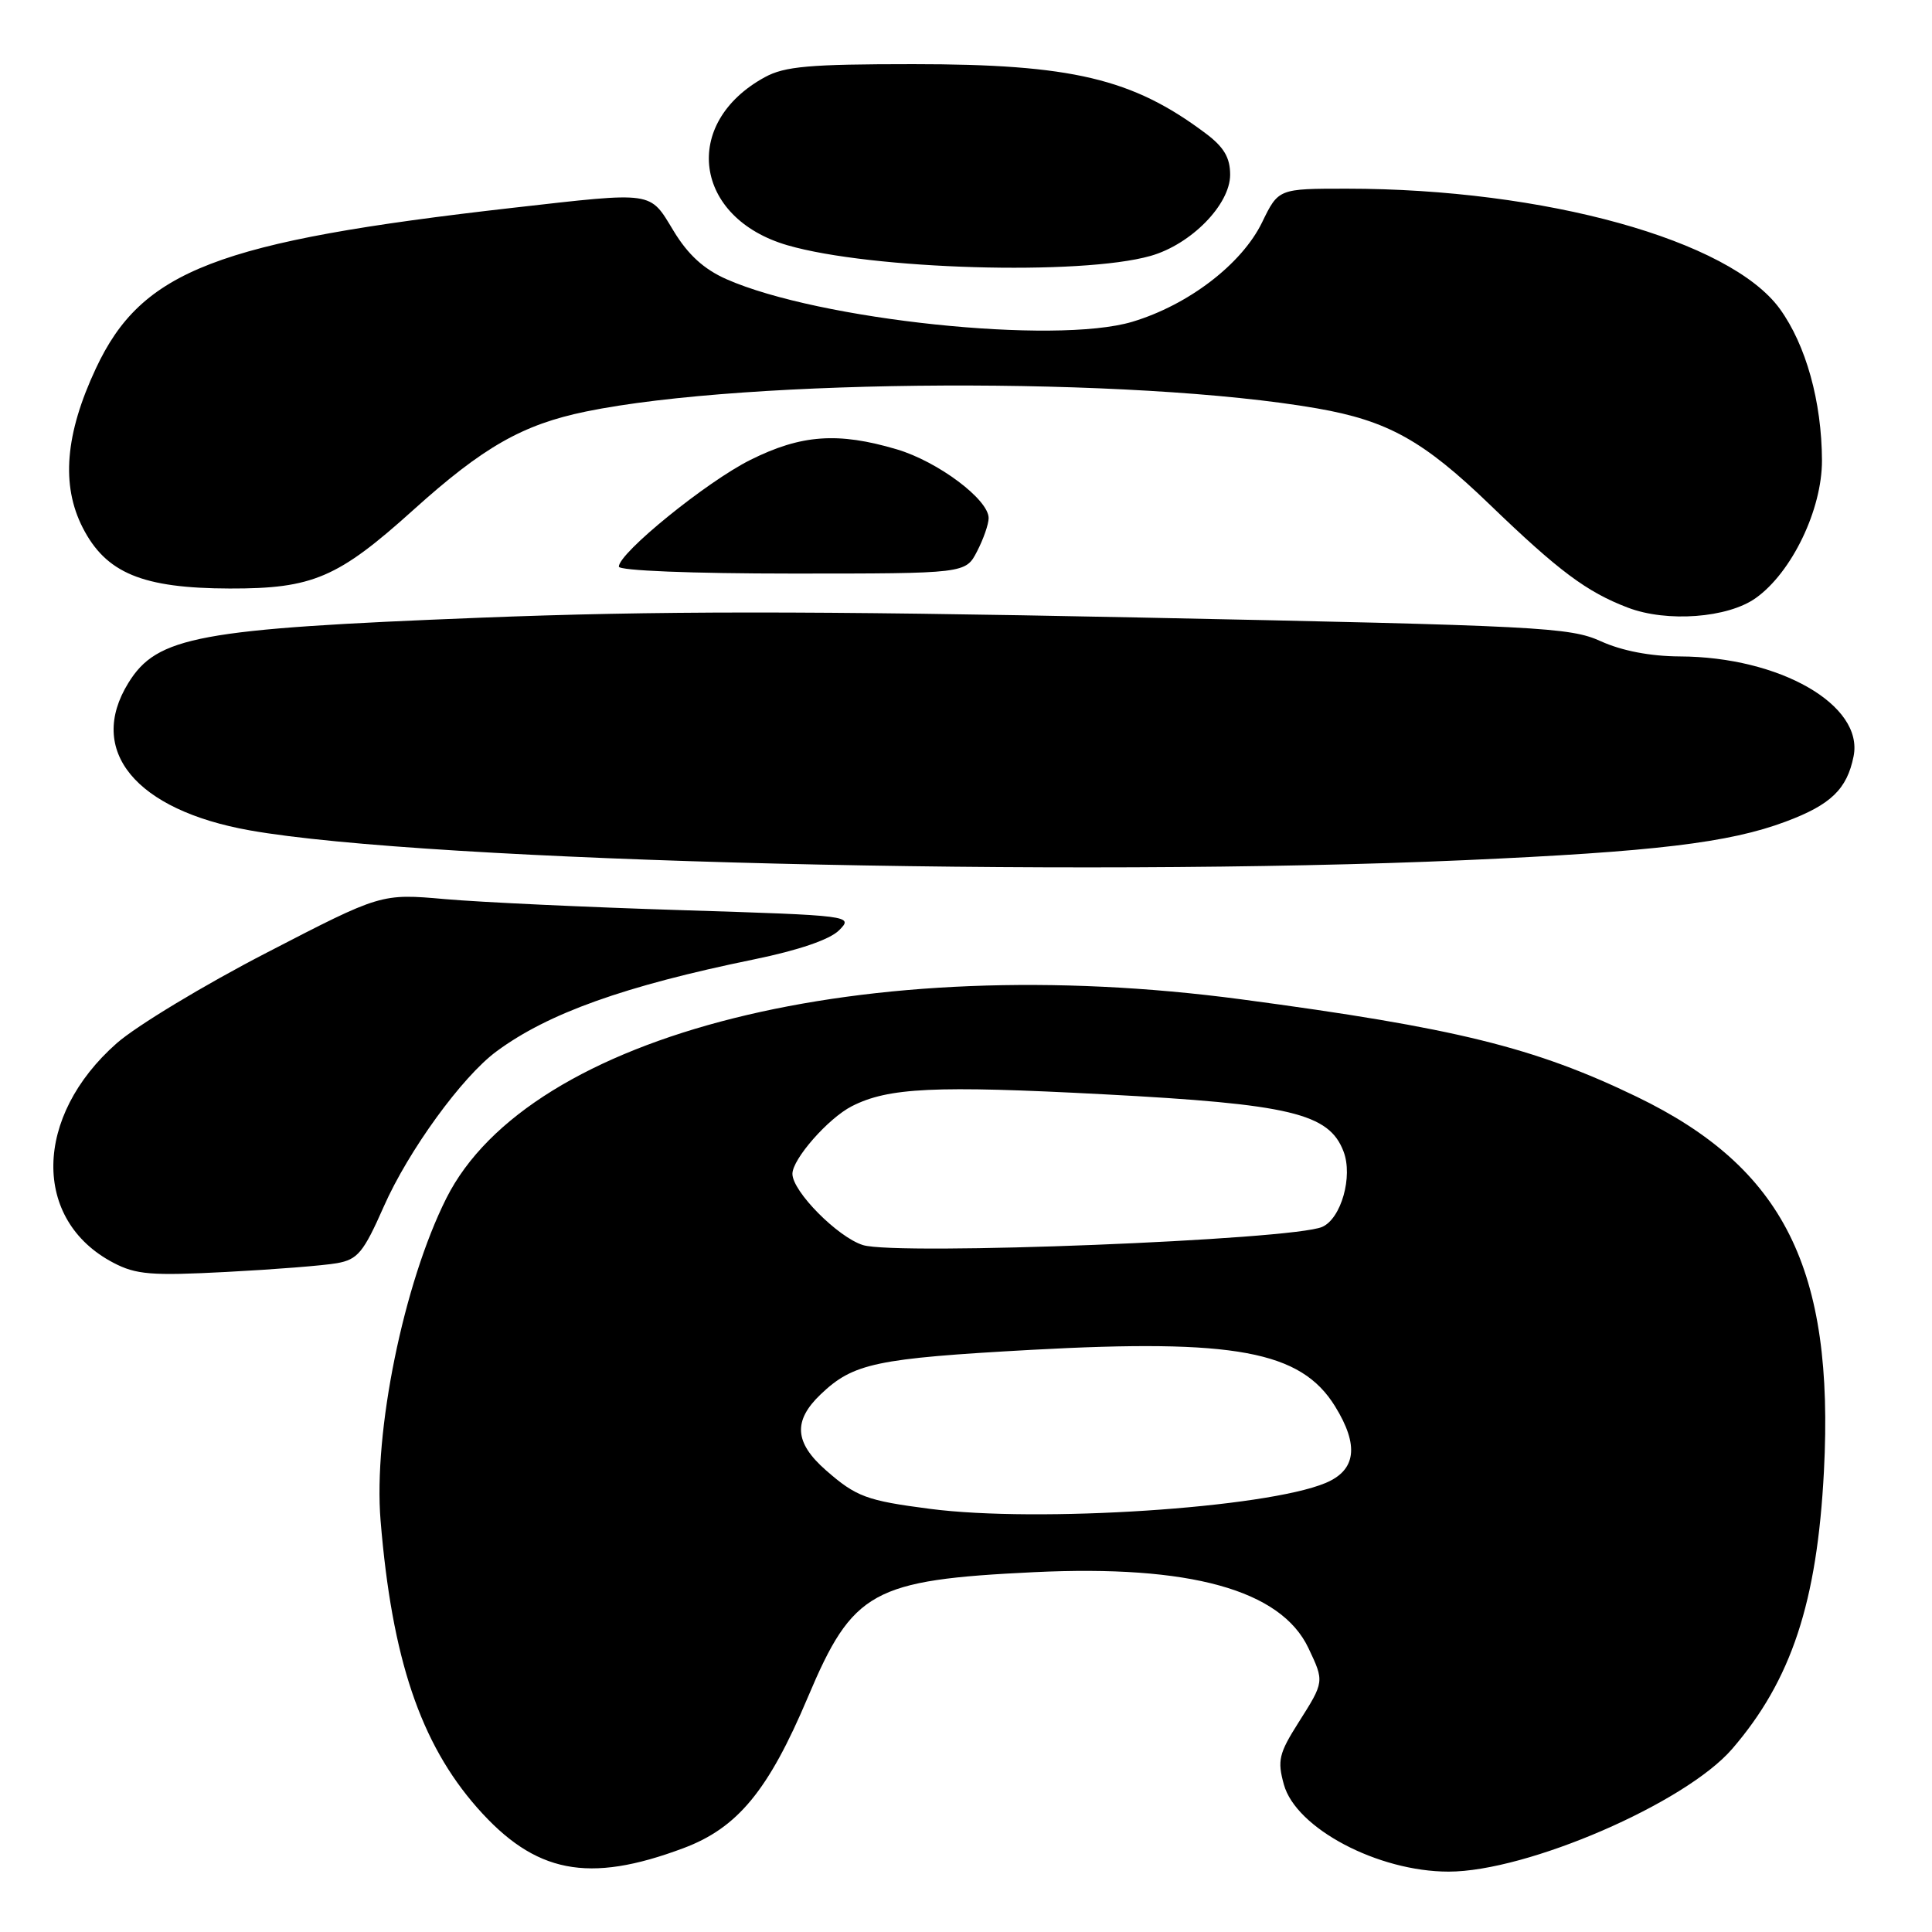 <?xml version="1.0" encoding="UTF-8" standalone="no"?>
<!DOCTYPE svg PUBLIC "-//W3C//DTD SVG 1.1//EN" "http://www.w3.org/Graphics/SVG/1.1/DTD/svg11.dtd" >
<svg xmlns="http://www.w3.org/2000/svg" xmlns:xlink="http://www.w3.org/1999/xlink" version="1.1" viewBox="0 0 256 256">
 <g >
 <path fill="currentColor"
d=" M 90.56 244.89 C 97.75 242.20 101.83 237.24 107.05 224.88 C 113.00 210.79 115.59 209.35 137.03 208.32 C 157.66 207.33 169.71 210.66 173.37 218.37 C 175.49 222.84 175.49 222.83 172.06 228.24 C 169.46 232.34 169.24 233.28 170.12 236.46 C 171.72 242.26 182.58 248.00 191.95 248.00 C 202.35 248.00 223.32 238.93 229.52 231.74 C 237.37 222.64 240.78 212.32 241.68 194.95 C 243.07 168.12 236.38 154.75 216.87 145.32 C 203.33 138.78 192.87 136.20 164.50 132.42 C 114.66 125.78 70.11 136.92 59.14 158.78 C 53.48 170.06 49.46 189.76 50.43 201.50 C 51.93 219.77 55.71 230.98 63.22 239.52 C 70.90 248.24 77.93 249.62 90.56 244.89 Z  M 44.64 167.38 C 47.40 166.89 48.16 165.97 50.85 159.88 C 54.12 152.47 61.22 142.69 65.78 139.32 C 72.62 134.26 82.75 130.64 99.93 127.12 C 105.82 125.91 109.95 124.50 111.18 123.27 C 113.10 121.34 112.91 121.31 90.31 120.60 C 77.77 120.21 63.67 119.55 59.00 119.14 C 50.50 118.39 50.50 118.39 35.37 126.22 C 27.04 130.52 18.09 135.93 15.47 138.23 C 4.45 147.94 4.24 161.68 15.02 167.32 C 18.03 168.90 20.06 169.06 30.00 168.54 C 36.33 168.21 42.91 167.69 44.64 167.38 Z  M 194.00 113.98 C 219.22 112.86 229.12 111.68 236.61 108.87 C 242.59 106.64 244.74 104.57 245.61 100.21 C 246.97 93.42 235.83 87.03 222.57 86.98 C 218.69 86.96 214.92 86.24 212.12 84.97 C 208.02 83.11 204.08 82.91 150.76 81.82 C 107.05 80.93 86.76 80.94 63.64 81.85 C 26.27 83.32 20.81 84.33 17.01 90.49 C 11.47 99.46 17.96 107.34 33.11 110.03 C 56.48 114.19 142.01 116.29 194.00 113.98 Z  M 232.64 79.25 C 237.43 75.85 241.44 67.50 241.42 61.00 C 241.39 53.22 239.30 45.71 235.84 40.93 C 229.24 31.82 204.70 25.01 178.45 25.00 C 169.40 25.00 169.40 25.00 167.23 29.47 C 164.54 35.00 157.47 40.41 150.03 42.64 C 139.80 45.69 108.52 42.41 96.25 36.99 C 93.27 35.67 91.16 33.75 89.25 30.59 C 86.03 25.29 86.82 25.40 68.00 27.53 C 28.69 32.00 18.79 35.81 12.70 48.83 C 8.64 57.50 8.08 64.27 10.95 69.90 C 14.03 75.94 18.87 77.95 30.43 77.98 C 41.43 78.01 44.78 76.57 54.78 67.56 C 64.05 59.21 69.24 56.26 77.64 54.53 C 99.10 50.12 150.30 49.90 174.50 54.11 C 183.86 55.74 188.60 58.37 197.37 66.83 C 206.55 75.68 210.25 78.44 215.71 80.52 C 220.88 82.49 228.94 81.89 232.64 79.25 Z  M 129.47 73.05 C 130.31 71.43 131.00 69.45 131.00 68.65 C 131.00 66.19 124.29 61.16 118.83 59.54 C 111.03 57.23 106.16 57.58 99.41 60.95 C 93.61 63.85 82.00 73.27 82.00 75.08 C 82.00 75.61 91.66 76.00 104.97 76.00 C 127.95 76.00 127.95 76.00 129.47 73.05 Z  M 152.45 33.91 C 157.82 32.39 163.00 27.11 163.00 23.15 C 163.00 20.88 162.17 19.48 159.75 17.67 C 150.06 10.40 142.02 8.50 121.00 8.50 C 107.24 8.50 103.97 8.79 101.34 10.23 C 90.22 16.31 91.92 28.89 104.35 32.50 C 115.43 35.72 143.19 36.54 152.45 33.91 Z  M 123.22 199.93 C 114.81 198.84 113.45 198.33 109.43 194.81 C 105.26 191.15 105.07 188.26 108.75 184.75 C 113.07 180.63 116.06 180.00 136.68 178.86 C 163.62 177.39 172.37 179.01 176.90 186.34 C 180.11 191.53 179.70 194.81 175.63 196.51 C 167.68 199.83 137.57 201.80 123.22 199.93 Z  M 114.35 164.98 C 111.01 163.94 105.00 157.87 105.00 155.54 C 105.00 153.58 109.74 148.18 112.87 146.58 C 117.71 144.11 123.85 143.82 146.25 145.00 C 170.99 146.30 176.11 147.52 178.03 152.59 C 179.29 155.89 177.71 161.47 175.20 162.57 C 171.27 164.31 118.84 166.38 114.35 164.98 Z "/>
</g>
</svg>